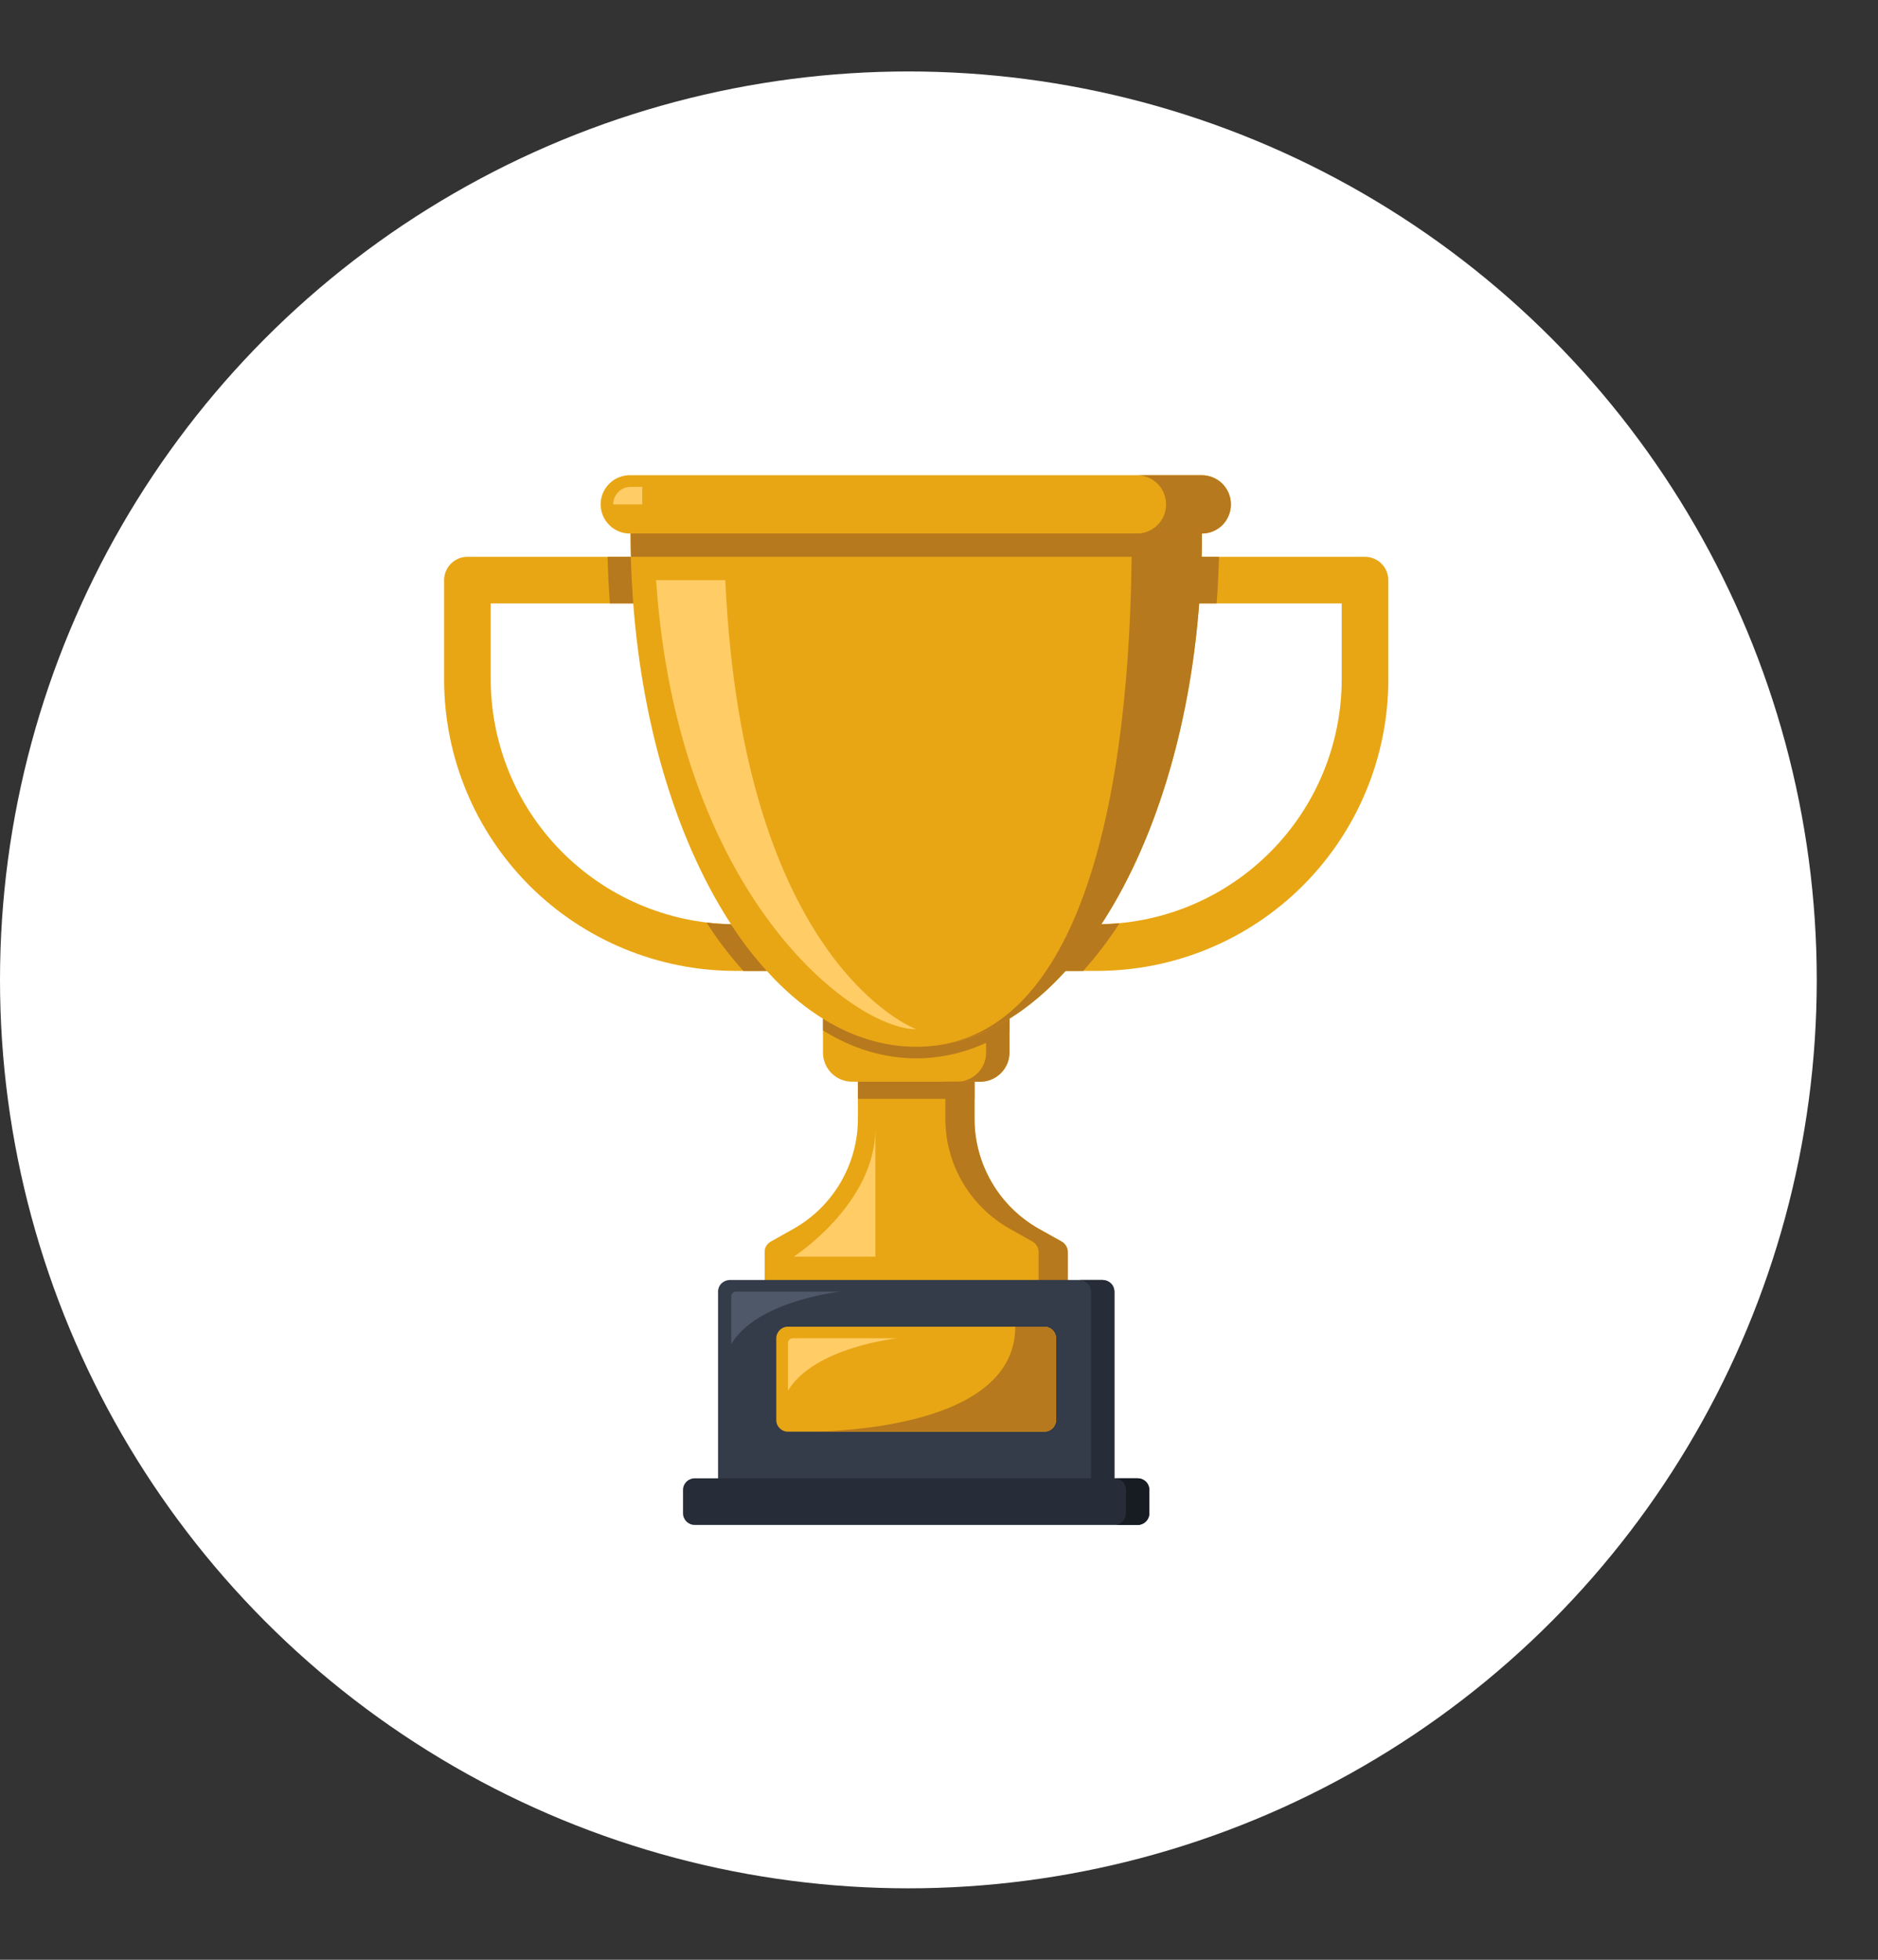 <svg width="23" height="24" viewBox="0 0 23 24" fill="none" xmlns="http://www.w3.org/2000/svg">
<rect x="0" y="0" width="23" height="24" fill="#333333" stroke="none"/>
<circle cx="11.125" cy="12" r="11.125" fill="white"/>
<path d="M17.003 7.105V8.319C17.003 8.788 16.911 9.252 16.731 9.686C16.552 10.119 16.289 10.512 15.958 10.844C15.626 11.176 15.233 11.439 14.8 11.618C14.366 11.798 13.902 11.89 13.433 11.89H12.934L13.489 11.318C14.274 11.303 15.022 10.98 15.572 10.419C16.123 9.859 16.431 9.105 16.432 8.319V7.39H14.29L14.362 6.819H16.717C16.755 6.819 16.792 6.826 16.827 6.841C16.861 6.855 16.893 6.876 16.919 6.903C16.946 6.929 16.967 6.961 16.981 6.996C16.995 7.03 17.003 7.067 17.003 7.105Z" fill="#E8A615"/>
<path d="M13.077 15.331V15.961H9.365V15.331C9.365 15.305 9.371 15.28 9.384 15.259C9.397 15.237 9.415 15.219 9.438 15.206L9.719 15.048C9.958 14.913 10.157 14.717 10.295 14.48C10.434 14.243 10.507 13.974 10.507 13.699V13.033H11.935V13.699C11.934 13.974 12.008 14.243 12.146 14.48C12.284 14.717 12.483 14.913 12.722 15.048L13.004 15.206C13.026 15.219 13.044 15.237 13.057 15.259C13.07 15.28 13.077 15.305 13.077 15.331Z" fill="#E8A615"/>
<path d="M13.077 15.331V15.961H12.72V15.331C12.72 15.305 12.713 15.28 12.7 15.259C12.687 15.237 12.669 15.219 12.647 15.206L12.366 15.048C12.127 14.913 11.928 14.717 11.789 14.48C11.65 14.243 11.578 13.974 11.578 13.699V13.033H11.935V13.699C11.934 13.974 12.008 14.243 12.146 14.48C12.284 14.717 12.483 14.913 12.722 15.048L13.004 15.206C13.026 15.219 13.044 15.237 13.057 15.259C13.07 15.28 13.077 15.305 13.077 15.331Z" fill="#B7791D"/>
<path d="M12.363 12.476V12.89C12.363 12.985 12.325 13.075 12.258 13.142C12.191 13.209 12.1 13.247 12.006 13.247H10.435C10.341 13.247 10.25 13.209 10.183 13.142C10.116 13.075 10.079 12.985 10.079 12.89V12.476H12.363Z" fill="#E8A615"/>
<path d="M11.935 13.247H10.507V13.457H11.935V13.247Z" fill="#B7791D"/>
<path d="M13.648 15.818V18.318H8.794V15.818C8.794 15.78 8.809 15.744 8.836 15.717C8.863 15.691 8.899 15.676 8.937 15.675H13.505C13.543 15.676 13.579 15.691 13.606 15.717C13.632 15.744 13.647 15.78 13.648 15.818Z" fill="#343B49"/>
<path d="M13.648 15.818V18.318H13.363V15.818C13.362 15.78 13.347 15.744 13.32 15.717C13.294 15.691 13.258 15.676 13.22 15.675H13.505C13.543 15.676 13.579 15.691 13.606 15.717C13.633 15.744 13.648 15.78 13.648 15.818Z" fill="#262D38"/>
<path d="M13.933 18.104H8.508C8.429 18.104 8.365 18.167 8.365 18.246V18.532C8.365 18.611 8.429 18.675 8.508 18.675H13.933C14.012 18.675 14.076 18.611 14.076 18.532V18.246C14.076 18.167 14.012 18.104 13.933 18.104Z" fill="#262D38"/>
<path d="M14.076 18.246V18.532C14.076 18.57 14.061 18.606 14.034 18.633C14.007 18.66 13.971 18.675 13.933 18.675H13.648C13.685 18.675 13.722 18.66 13.748 18.633C13.775 18.606 13.79 18.57 13.79 18.532V18.246C13.79 18.209 13.775 18.172 13.748 18.145C13.722 18.119 13.685 18.104 13.648 18.104H13.933C13.971 18.104 14.007 18.119 14.034 18.145C14.061 18.172 14.076 18.209 14.076 18.246Z" fill="#171C23"/>
<path d="M12.791 16.247H9.65C9.571 16.247 9.507 16.311 9.507 16.39V17.39C9.507 17.469 9.571 17.533 9.65 17.533H12.791C12.87 17.533 12.934 17.469 12.934 17.39V16.39C12.934 16.311 12.87 16.247 12.791 16.247Z" fill="#E8A615"/>
<path d="M12.363 12.476V12.89C12.363 12.985 12.325 13.075 12.258 13.142C12.191 13.209 12.1 13.247 12.006 13.247H11.72C11.815 13.247 11.906 13.209 11.973 13.142C12.04 13.075 12.077 12.985 12.077 12.89V12.476H12.363Z" fill="#B7791D"/>
<path d="M9.722 11.89H9.009C8.062 11.89 7.154 11.514 6.484 10.845C5.815 10.175 5.439 9.267 5.439 8.32V7.105C5.439 7.067 5.446 7.03 5.461 6.996C5.475 6.961 5.496 6.929 5.523 6.903C5.549 6.876 5.581 6.855 5.615 6.841C5.65 6.826 5.687 6.819 5.725 6.819H8.08V7.39H6.01V8.319C6.011 9.105 6.319 9.859 6.869 10.419C7.42 10.98 8.168 11.303 8.953 11.318L9.722 11.89Z" fill="#E8A615"/>
<path d="M14.719 6.248V6.533C14.719 10.004 13.152 12.818 11.221 12.818C9.289 12.818 7.723 10.004 7.723 6.533V6.248H14.719Z" fill="#E8A615"/>
<path d="M7.755 7.39H7.47C7.455 7.203 7.446 7.012 7.441 6.819H7.726C7.731 7.012 7.741 7.203 7.755 7.39Z" fill="#B7791D"/>
<path d="M9.391 11.891H9.105C8.938 11.706 8.787 11.508 8.653 11.298C8.752 11.31 8.852 11.317 8.952 11.319C9.082 11.521 9.229 11.712 9.391 11.891Z" fill="#B7791D"/>
<path d="M12.363 12.476V12.619C12.004 12.841 11.62 12.961 11.221 12.961C10.821 12.961 10.437 12.841 10.079 12.619V12.476C10.437 12.698 10.821 12.819 11.221 12.819C11.62 12.819 12.004 12.698 12.363 12.476Z" fill="#B7791D"/>
<path d="M14.719 6.248V6.533C14.719 9.896 13.249 12.642 11.4 12.81C13.196 12.64 13.861 9.894 13.861 6.533V6.248H14.719Z" fill="#B7791D"/>
<path d="M15.075 6.177C15.075 6.224 15.066 6.27 15.048 6.313C15.03 6.357 15.004 6.396 14.971 6.429C14.938 6.463 14.899 6.489 14.855 6.507C14.812 6.525 14.765 6.534 14.718 6.534H7.723C7.675 6.535 7.628 6.527 7.583 6.509C7.539 6.492 7.498 6.466 7.464 6.432C7.43 6.399 7.403 6.359 7.384 6.315C7.366 6.271 7.356 6.224 7.356 6.177C7.356 6.129 7.366 6.082 7.384 6.038C7.403 5.994 7.43 5.954 7.464 5.921C7.498 5.887 7.539 5.861 7.583 5.844C7.628 5.827 7.675 5.818 7.723 5.819H14.718C14.765 5.819 14.812 5.829 14.855 5.847C14.898 5.865 14.938 5.891 14.971 5.924C15.004 5.957 15.03 5.997 15.048 6.04C15.066 6.083 15.075 6.13 15.075 6.177Z" fill="#E8A615"/>
<path d="M14.719 6.533C14.719 6.629 14.717 6.724 14.715 6.819H7.727C7.725 6.724 7.723 6.629 7.723 6.533H14.719Z" fill="#B7791D"/>
<path d="M15.075 6.177C15.075 6.224 15.066 6.27 15.048 6.314C15.03 6.357 15.004 6.397 14.971 6.43C14.938 6.463 14.899 6.489 14.855 6.507C14.812 6.525 14.765 6.534 14.718 6.534H13.933C14.026 6.532 14.115 6.493 14.18 6.426C14.245 6.359 14.281 6.27 14.281 6.177C14.281 6.084 14.245 5.994 14.18 5.928C14.115 5.861 14.026 5.822 13.933 5.82H14.718C14.765 5.82 14.812 5.829 14.855 5.847C14.898 5.865 14.938 5.891 14.971 5.925C15.004 5.958 15.03 5.997 15.048 6.04C15.066 6.084 15.075 6.13 15.075 6.177Z" fill="#B7791D"/>
<path d="M12.934 16.39V17.39C12.934 17.428 12.919 17.464 12.892 17.491C12.865 17.517 12.829 17.532 12.791 17.533H9.957C10.534 17.521 12.434 17.398 12.434 16.247H12.791C12.829 16.247 12.865 16.262 12.892 16.289C12.919 16.316 12.934 16.352 12.934 16.39Z" fill="#B7791D"/>
<path d="M9.65 17.031V16.448C9.65 16.44 9.652 16.433 9.655 16.426C9.657 16.419 9.662 16.412 9.667 16.407C9.673 16.401 9.679 16.397 9.686 16.394C9.693 16.391 9.701 16.389 9.709 16.389H10.989C10.989 16.389 9.971 16.497 9.65 17.031Z" fill="#FFCC66"/>
<path d="M8.955 16.461V15.876C8.955 15.861 8.961 15.846 8.972 15.835C8.983 15.824 8.997 15.818 9.013 15.818H10.293C10.293 15.818 9.276 15.925 8.955 16.461Z" fill="#4E5868"/>
<path d="M11.221 12.604C10.446 12.604 8.296 10.967 8.035 7.104H8.883C9.097 11.831 11.221 12.604 11.221 12.604Z" fill="#FFCC66"/>
<path d="M9.722 15.389C9.722 15.389 10.721 14.746 10.721 13.818V15.389H9.722Z" fill="#FFCC66"/>
<path d="M7.866 5.962V6.177H7.509C7.509 6.12 7.532 6.066 7.572 6.025C7.612 5.985 7.666 5.963 7.723 5.962H7.866Z" fill="#FFCC66"/>
<path d="M14.929 6.819C14.924 7.012 14.915 7.203 14.9 7.39H14.29L14.362 6.819H14.929Z" fill="#B7791D"/>
<path d="M13.711 11.306C13.578 11.513 13.429 11.708 13.265 11.891H12.934L13.187 11.631L13.488 11.319C13.564 11.317 13.638 11.313 13.711 11.306Z" fill="#B7791D"/>
</svg>
